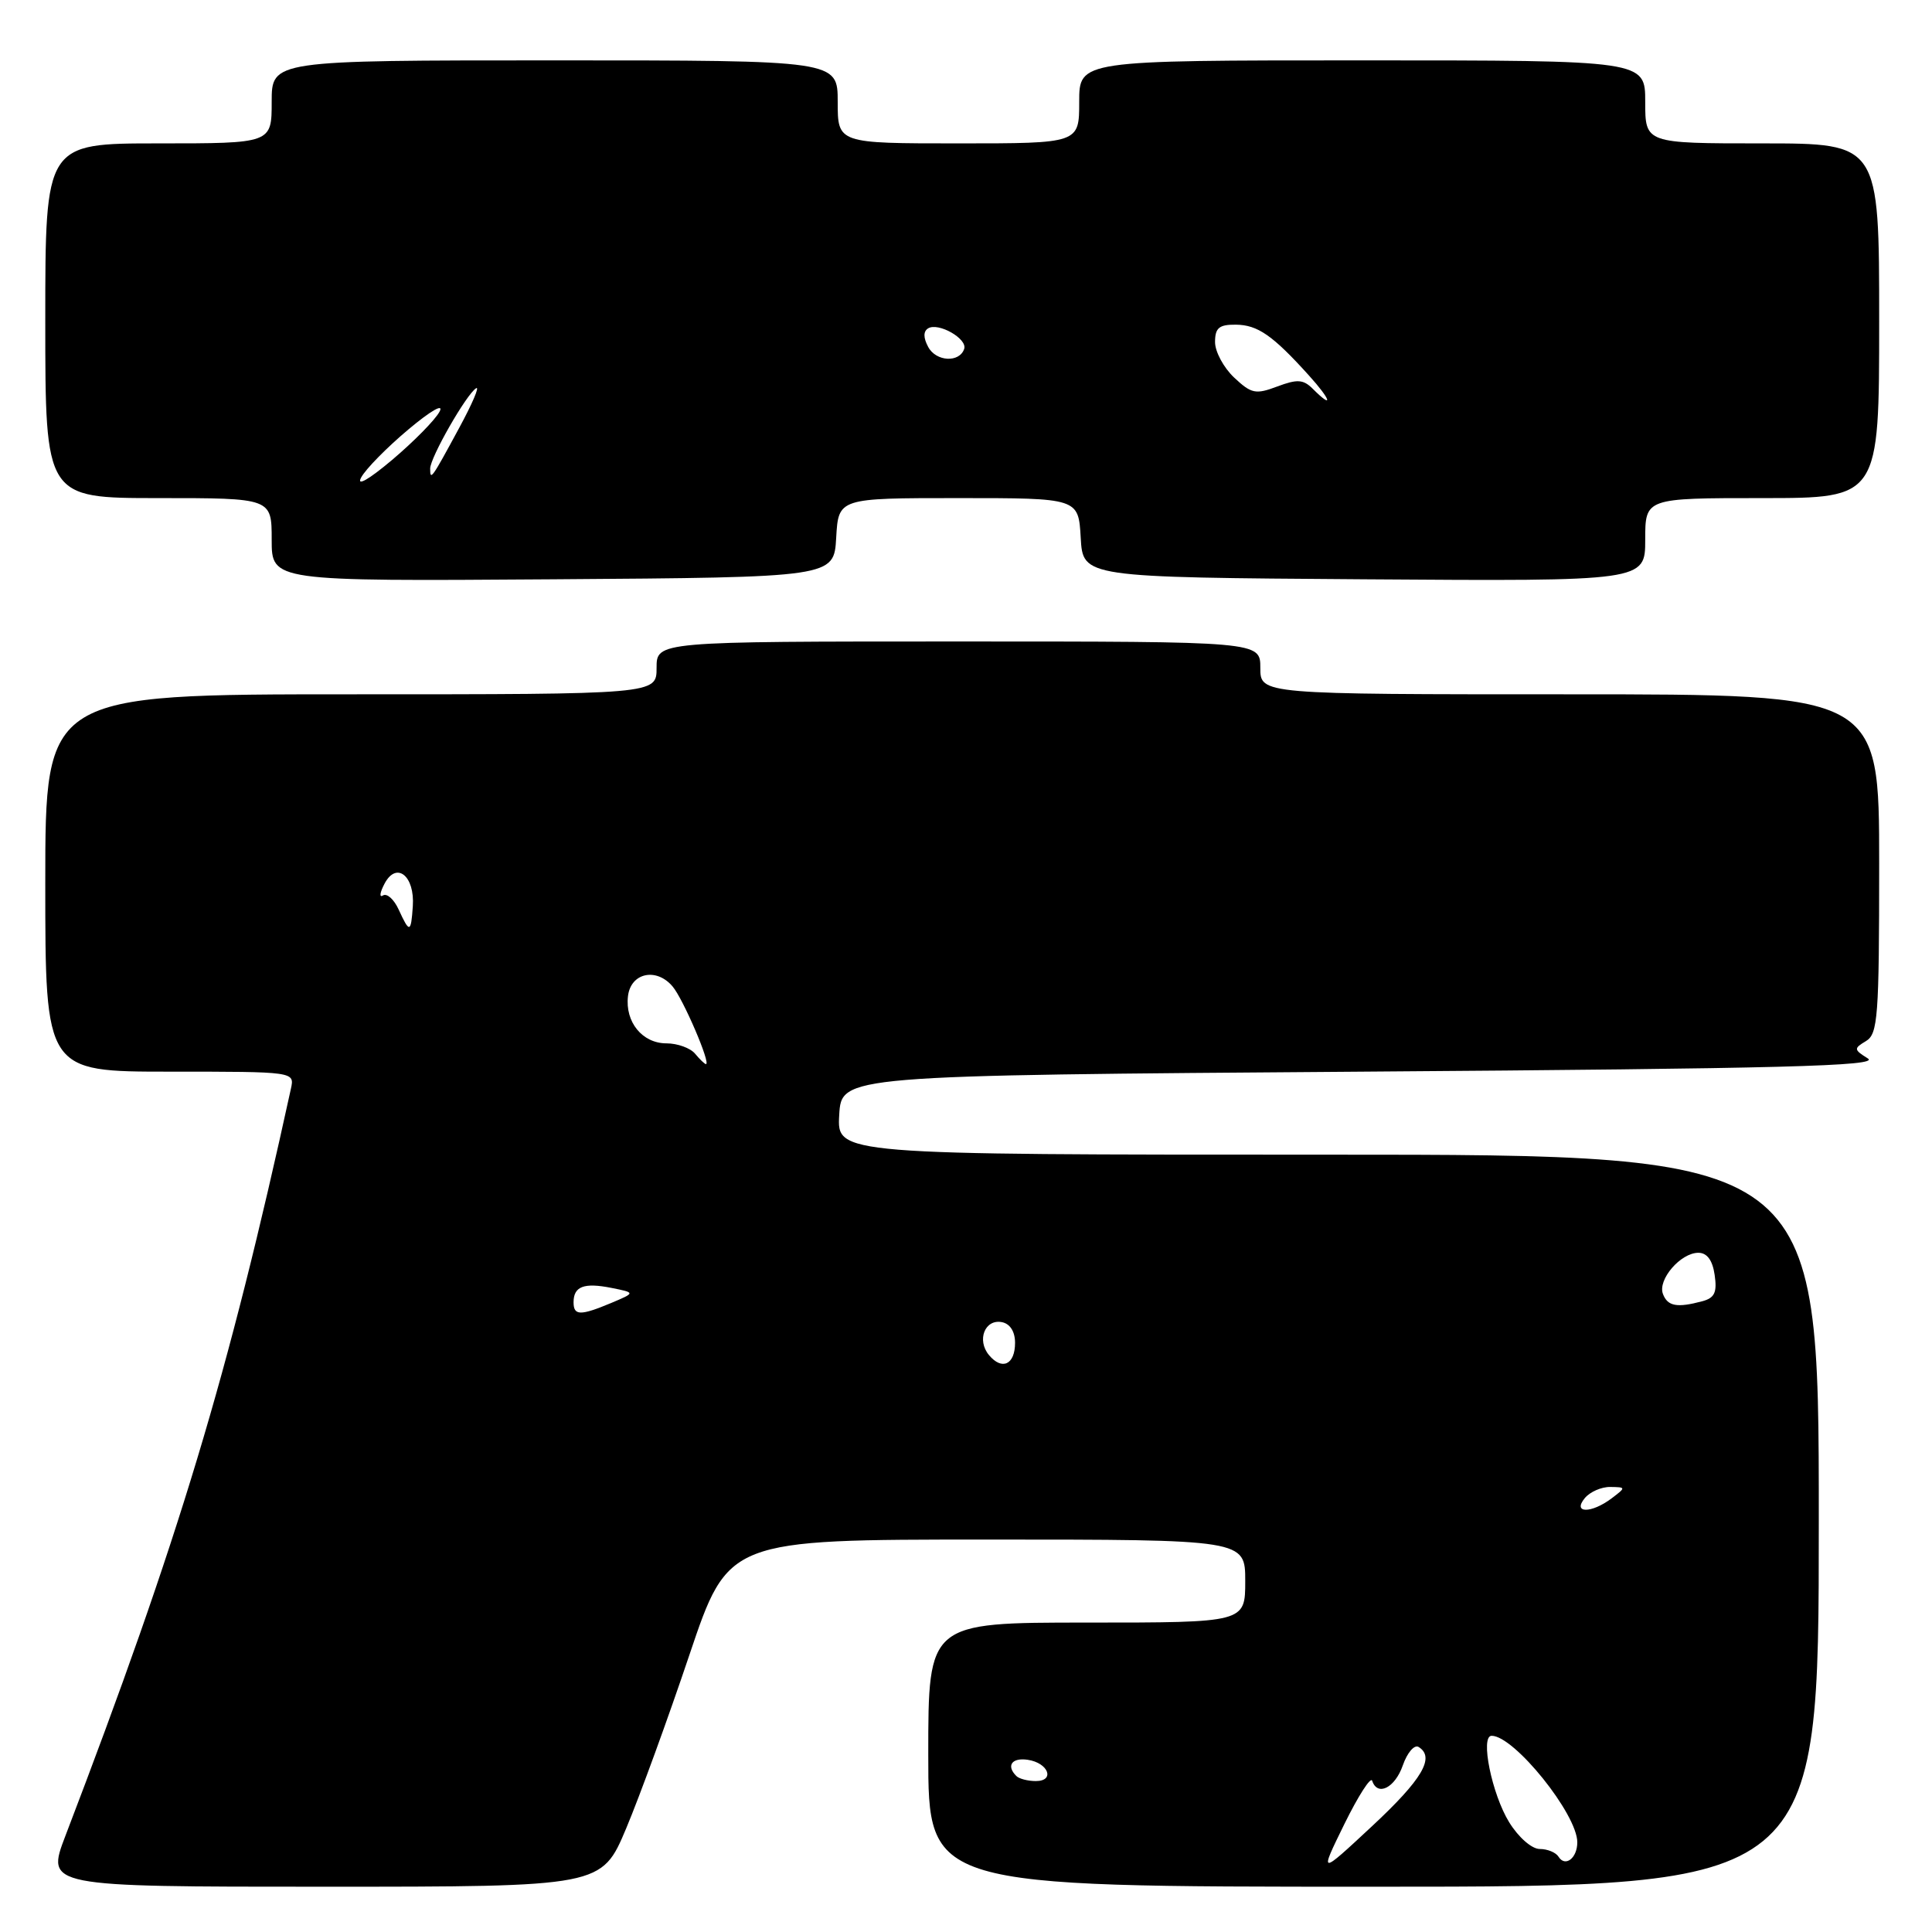 <?xml version="1.0" encoding="UTF-8" standalone="no"?>
<!DOCTYPE svg PUBLIC "-//W3C//DTD SVG 1.1//EN" "http://www.w3.org/Graphics/SVG/1.1/DTD/svg11.dtd" >
<svg xmlns="http://www.w3.org/2000/svg" xmlns:xlink="http://www.w3.org/1999/xlink" version="1.1" viewBox="0 0 256 256">
 <g >
 <path fill="currentColor"
d=" M 82.98 242.25 C 84.77 237.99 88.54 227.64 91.36 219.25 C 96.50 204.00 96.50 204.00 130.75 204.00 C 165.00 204.00 165.00 204.00 165.00 209.50 C 165.00 215.00 165.00 215.00 144.00 215.00 C 123.00 215.00 123.00 215.00 123.00 232.50 C 123.00 250.00 123.00 250.00 182.00 250.00 C 241.00 250.00 241.00 250.00 241.00 201.50 C 241.00 153.00 241.00 153.00 175.95 153.00 C 110.90 153.00 110.90 153.00 111.20 147.75 C 111.50 142.50 111.50 142.50 180.50 142.00 C 236.25 141.60 249.12 141.26 247.50 140.25 C 245.63 139.08 245.61 138.93 247.25 137.95 C 248.83 137.00 249.00 134.77 249.00 114.45 C 249.00 92.00 249.00 92.00 208.00 92.00 C 167.00 92.00 167.00 92.00 167.00 88.50 C 167.00 85.00 167.00 85.00 127.00 85.00 C 87.00 85.00 87.00 85.00 87.00 88.50 C 87.00 92.00 87.00 92.00 46.50 92.00 C 6.00 92.00 6.00 92.00 6.00 117.00 C 6.00 142.00 6.00 142.00 22.52 142.00 C 39.04 142.00 39.04 142.00 38.55 144.25 C 30.23 182.32 23.69 204.01 8.67 243.25 C 6.09 250.00 6.09 250.00 42.91 250.00 C 79.72 250.00 79.72 250.00 82.98 242.25 Z  M 110.80 71.25 C 111.10 66.00 111.10 66.00 127.00 66.00 C 142.90 66.00 142.90 66.00 143.20 71.25 C 143.50 76.50 143.50 76.50 180.75 76.76 C 218.00 77.02 218.00 77.02 218.00 71.51 C 218.00 66.00 218.00 66.00 233.50 66.00 C 249.00 66.00 249.00 66.00 249.00 42.50 C 249.00 19.00 249.00 19.00 233.50 19.00 C 218.00 19.00 218.00 19.00 218.00 13.50 C 218.00 8.00 218.00 8.00 180.50 8.00 C 143.00 8.00 143.00 8.00 143.00 13.50 C 143.00 19.00 143.00 19.00 127.00 19.00 C 111.00 19.00 111.00 19.00 111.00 13.50 C 111.00 8.00 111.00 8.00 73.50 8.00 C 36.00 8.00 36.00 8.00 36.00 13.50 C 36.00 19.00 36.00 19.00 21.00 19.00 C 6.00 19.00 6.00 19.00 6.00 42.50 C 6.00 66.00 6.00 66.00 21.00 66.00 C 36.00 66.00 36.00 66.00 36.00 71.51 C 36.00 77.02 36.00 77.02 73.25 76.76 C 110.50 76.50 110.50 76.50 110.80 71.25 Z  M 178.13 241.71 C 179.97 237.97 181.63 235.38 181.82 235.96 C 182.52 238.07 184.84 236.91 185.88 233.92 C 186.47 232.23 187.41 231.14 187.97 231.48 C 190.19 232.85 188.47 235.77 181.78 242.00 C 174.80 248.50 174.80 248.50 178.13 241.71 Z  M 206.51 246.02 C 206.16 245.46 205.05 245.00 204.02 245.00 C 202.97 245.00 201.21 243.46 199.98 241.47 C 197.68 237.75 196.10 230.00 197.65 230.00 C 200.64 230.00 209.00 240.39 209.00 244.11 C 209.00 246.22 207.40 247.45 206.51 246.02 Z  M 134.67 235.33 C 133.30 233.97 134.07 232.87 136.17 233.18 C 138.92 233.58 139.84 236.00 137.25 236.00 C 136.20 236.00 135.03 235.70 134.67 235.33 Z  M 210.00 198.50 C 210.68 197.68 212.20 197.01 213.37 197.03 C 215.46 197.06 215.46 197.09 213.56 198.53 C 210.86 200.57 208.30 200.55 210.00 198.50 Z  M 131.04 179.55 C 129.40 177.57 130.50 174.76 132.75 175.19 C 133.84 175.40 134.50 176.44 134.50 177.93 C 134.50 180.83 132.77 181.63 131.04 179.55 Z  M 76.00 172.56 C 76.00 170.45 77.38 169.93 81.00 170.65 C 84.21 171.29 84.21 171.29 80.99 172.65 C 76.90 174.36 76.00 174.35 76.00 172.56 Z  M 220.35 171.46 C 219.62 169.57 222.69 166.00 225.04 166.00 C 226.19 166.00 226.92 166.98 227.20 168.93 C 227.54 171.25 227.20 171.98 225.57 172.42 C 222.21 173.32 220.97 173.09 220.35 171.46 Z  M 92.10 139.62 C 91.48 138.87 89.77 138.25 88.31 138.25 C 85.11 138.25 82.81 135.42 83.21 132.00 C 83.57 128.90 86.97 128.16 89.12 130.71 C 90.52 132.35 94.23 141.00 93.54 141.00 C 93.38 141.00 92.73 140.38 92.10 139.62 Z  M 52.83 120.53 C 52.21 119.17 51.28 118.33 50.75 118.65 C 50.23 118.98 50.33 118.26 50.97 117.06 C 52.55 114.10 54.98 116.07 54.70 120.08 C 54.46 123.63 54.27 123.68 52.83 120.53 Z  M 47.85 63.28 C 48.45 62.15 51.28 59.28 54.13 56.89 C 57.11 54.39 58.86 53.40 58.24 54.55 C 57.66 55.64 54.83 58.51 51.97 60.93 C 48.85 63.56 47.20 64.50 47.85 63.28 Z  M 57.00 62.09 C 57.00 60.63 61.79 52.25 63.09 51.44 C 63.59 51.14 62.58 53.50 60.85 56.69 C 57.17 63.49 57.00 63.73 57.00 62.09 Z  M 173.93 51.50 C 172.69 50.27 171.89 50.22 169.25 51.21 C 166.38 52.29 165.82 52.18 163.53 50.03 C 162.14 48.72 161.00 46.60 161.00 45.33 C 161.00 43.45 161.53 43.00 163.75 43.02 C 166.64 43.05 168.62 44.41 173.44 49.75 C 176.38 53.00 176.75 54.32 173.93 51.50 Z  M 122.99 45.97 C 122.34 44.76 122.33 43.91 122.98 43.51 C 124.33 42.68 128.21 44.88 127.76 46.23 C 127.14 48.09 124.03 47.93 122.99 45.97 Z "/>
</g>
</svg>